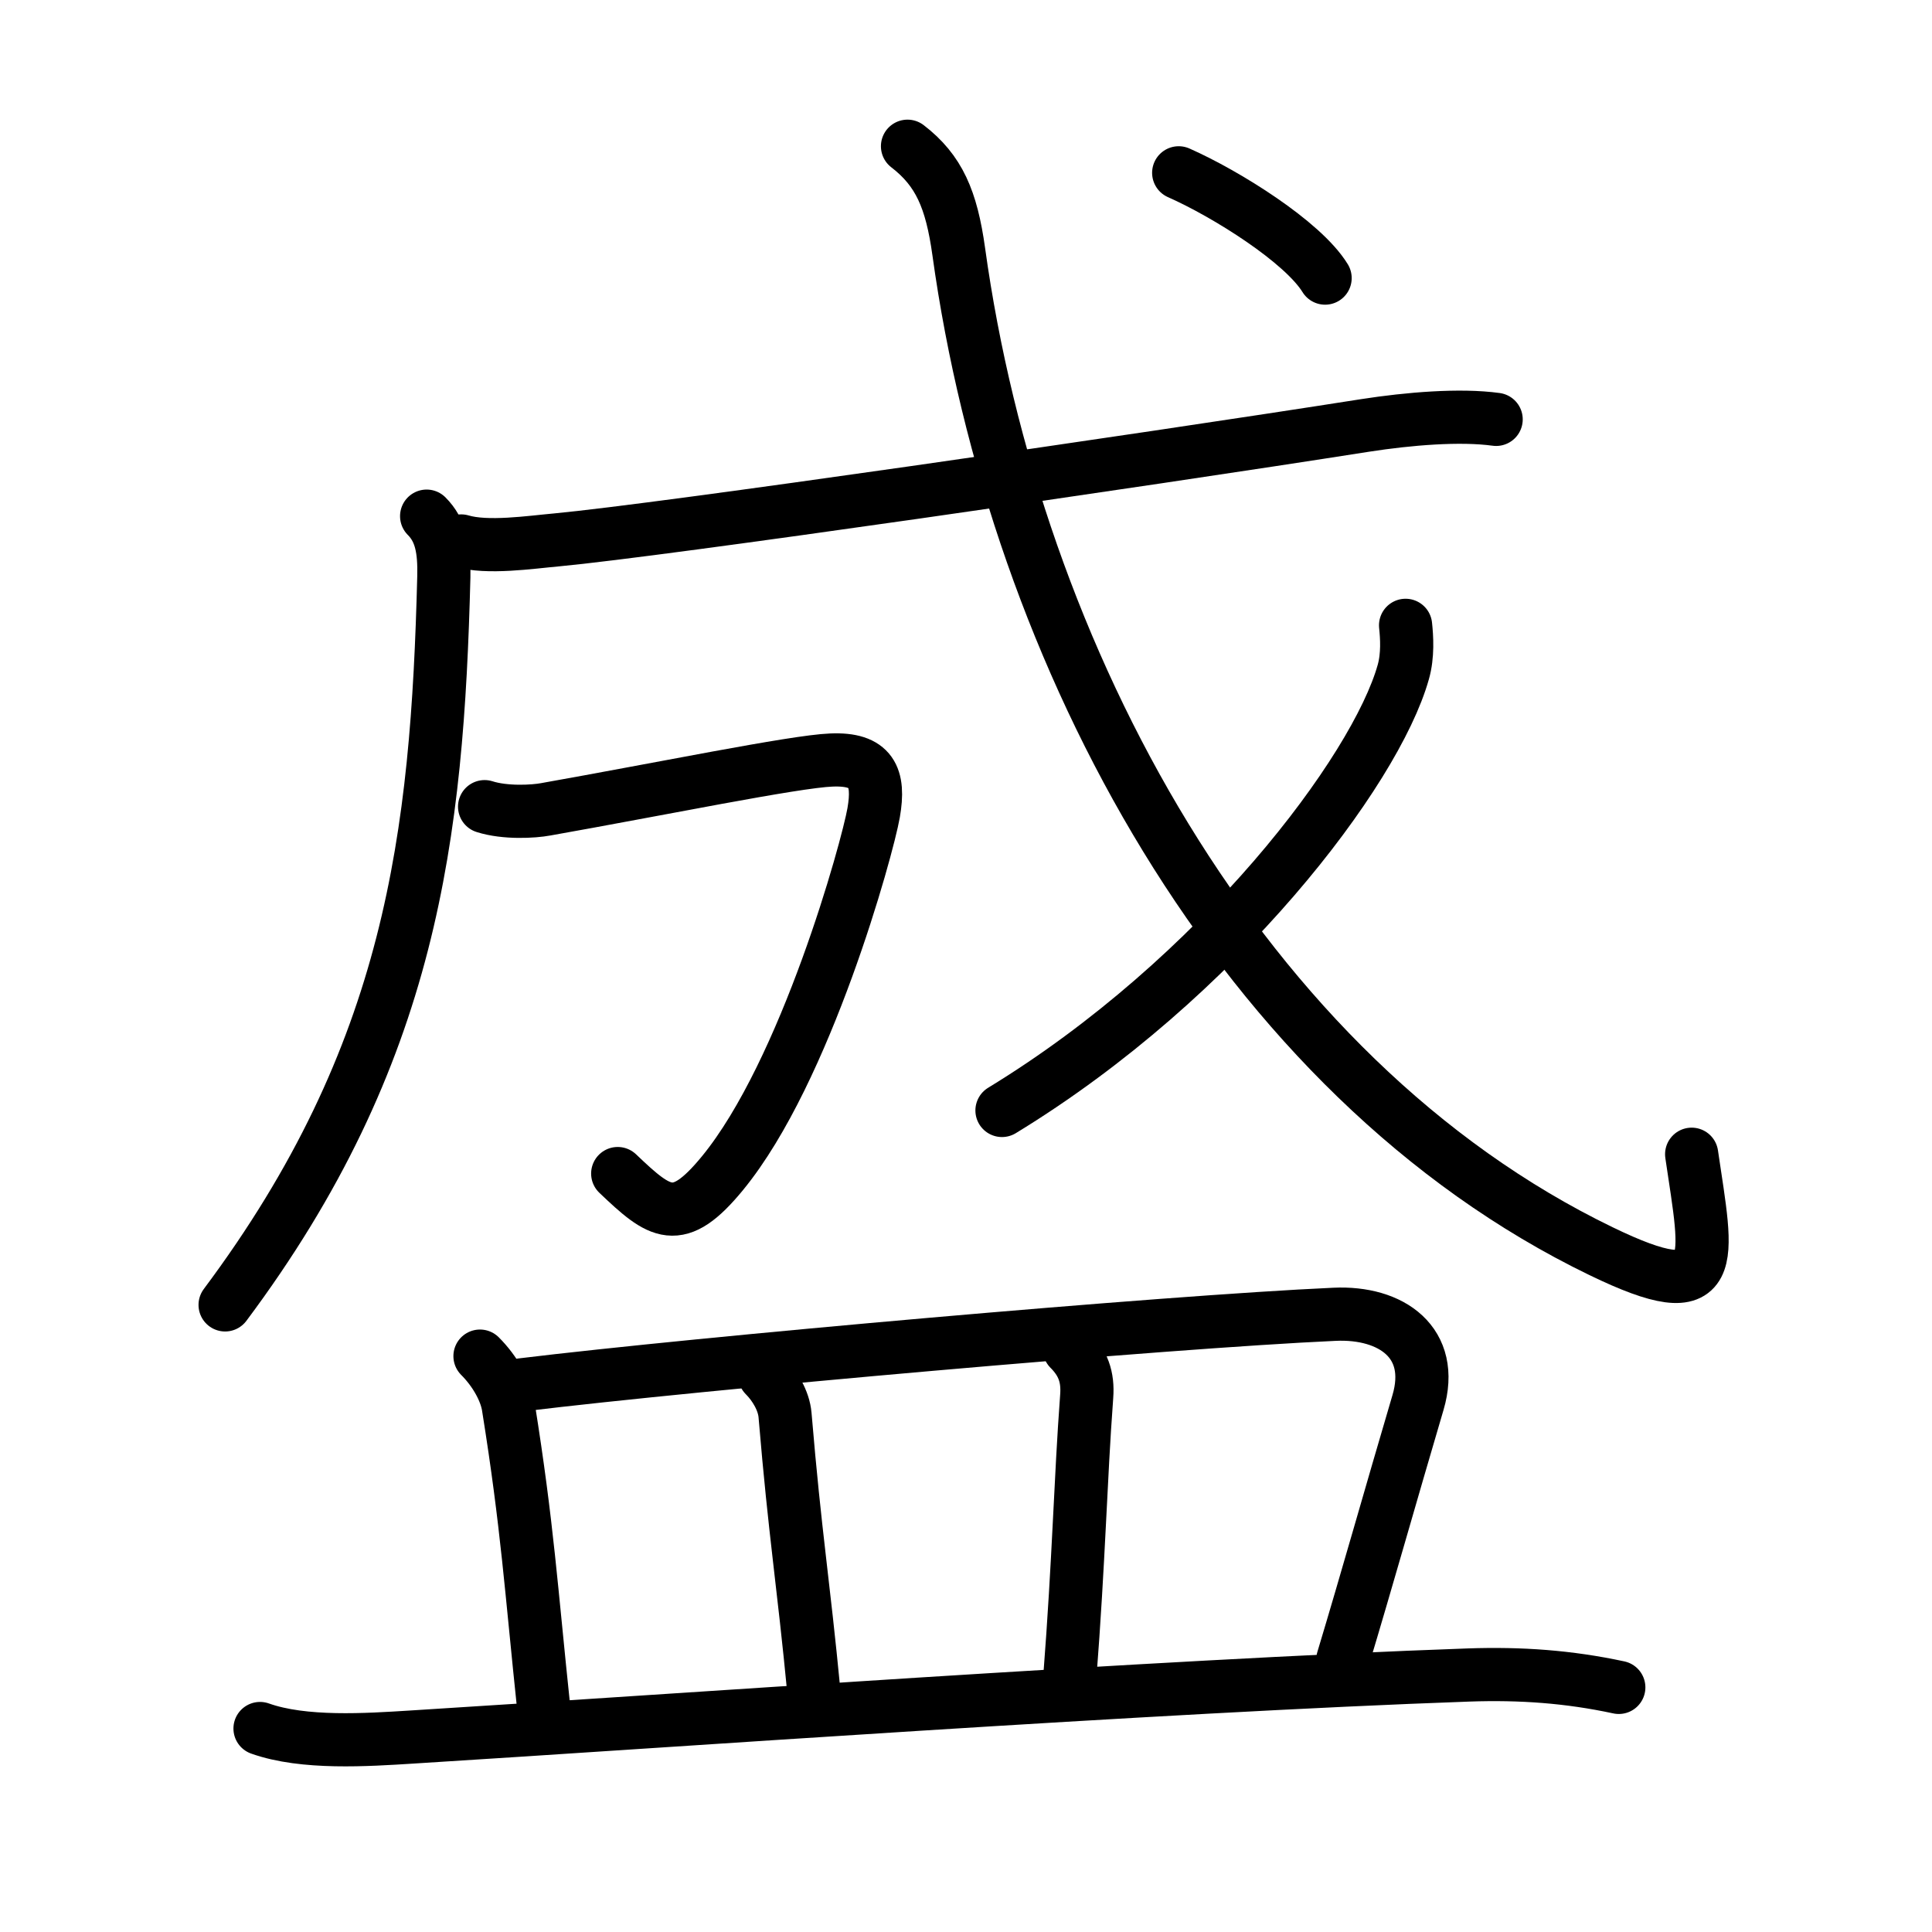 <svg xmlns="http://www.w3.org/2000/svg" width="109" height="109" viewBox="0 0 109 109"><g xmlns:kvg="http://kanjivg.tagaini.net" id="kvg:StrokePaths_076db" style="fill:none;stroke:#000000;stroke-width:3;stroke-linecap:round;stroke-linejoin:round;"><g id="kvg:076db" kvg:element="&#30427;"><g id="kvg:076db-g1" kvg:element="&#25104;" kvg:position="top" kvg:phon="&#25104;"><g id="kvg:076db-g2" kvg:element="&#131210;" kvg:part="1" kvg:variant="true" kvg:original="&#21241;"><g id="kvg:076db-g3" kvg:element="&#20031;"><path id="kvg:076db-s1" kvg:type="&#12754;" d="M24.07,29.12c0.8,0.8,1.01,1.85,0.97,3.43C24.67,47.12,23.25,59.5,12.7,73.62"/></g></g><g id="kvg:076db-g4" kvg:element="&#25096;" kvg:part="1"><g id="kvg:076db-g5" kvg:element="&#24331;" kvg:part="1"><path id="kvg:076db-s2" kvg:type="&#12752;" d="M26.02,30.52c1.47,0.44,3.92,0.07,5.38-0.06c5.9-0.55,32.77-4.44,45.63-6.46c2.45-0.38,5.34-0.62,7.38-0.34"/></g></g><g id="kvg:076db-g6" kvg:element="&#131210;" kvg:part="2" kvg:variant="true" kvg:original="&#21241;"><path id="kvg:076db-s3" kvg:type="&#12742;" d="M27.34,45.51c1.16,0.37,2.76,0.28,3.45,0.15c6.33-1.12,14.04-2.7,16.1-2.78c2.29-0.1,2.75,0.96,2.4,2.97s-3.82,14.6-8.53,20.34c-2.51,3.06-3.51,2.31-5.91,0.02"/></g><g id="kvg:076db-g7" kvg:element="&#25096;" kvg:part="2"><path id="kvg:076db-s4" kvg:type="&#12738;" d="M51.2,8.25c1.78,1.37,2.48,3,2.89,5.94C57.25,37,70,60.75,90.33,70.59c6.83,3.31,6,0.59,5.11-5.47"/><g id="kvg:076db-g8" kvg:element="&#20031;"><path id="kvg:076db-s5" kvg:type="&#12754;" d="M79.3,35.28c0.07,0.66,0.14,1.7-0.13,2.64c-1.56,5.56-10.37,17.25-22.64,24.73"/></g><g id="kvg:076db-g9" kvg:element="&#24331;" kvg:part="2"><g id="kvg:076db-g10" kvg:element="&#20022;"><path id="kvg:076db-s6" kvg:type="&#12756;" d="M66.5,9.75c2.69,1.19,7.01,3.9,8.26,5.94"/></g></g></g></g><g id="kvg:076db-g11" kvg:element="&#30399;" kvg:position="bottom" kvg:radical="general"><path id="kvg:076db-s7" kvg:type="&#12753;a" d="M27.08,76.51c0.89,0.89,1.47,2,1.6,2.85c1.08,6.75,1.28,10.22,2.01,17.14"/><path id="kvg:076db-s8" kvg:type="&#12757;b" d="M29.43,78.13c10.01-1.22,36.29-3.55,45.86-3.98C78.5,74,81,75.75,80,79.13c-1.56,5.28-2.88,9.99-4.24,14.5"/><path id="kvg:076db-s9" kvg:type="&#12753;a" d="M43.14,77.6c0.57,0.57,1.08,1.42,1.15,2.23c0.58,6.92,1.01,9.18,1.65,15.85"/><path id="kvg:076db-s10" kvg:type="&#12753;a" d="M60.33,76.11c0.78,0.78,1.06,1.58,0.98,2.66c-0.36,4.85-0.43,9.1-0.96,15.95"/><path id="kvg:076db-s11" kvg:type="&#12752;" d="M14.67,97.52c2.47,0.88,6.02,0.64,8.58,0.48c14.34-0.89,42-2.88,59.62-3.5c2.91-0.1,5.62,0.09,8.46,0.7"/></g></g></g></svg>